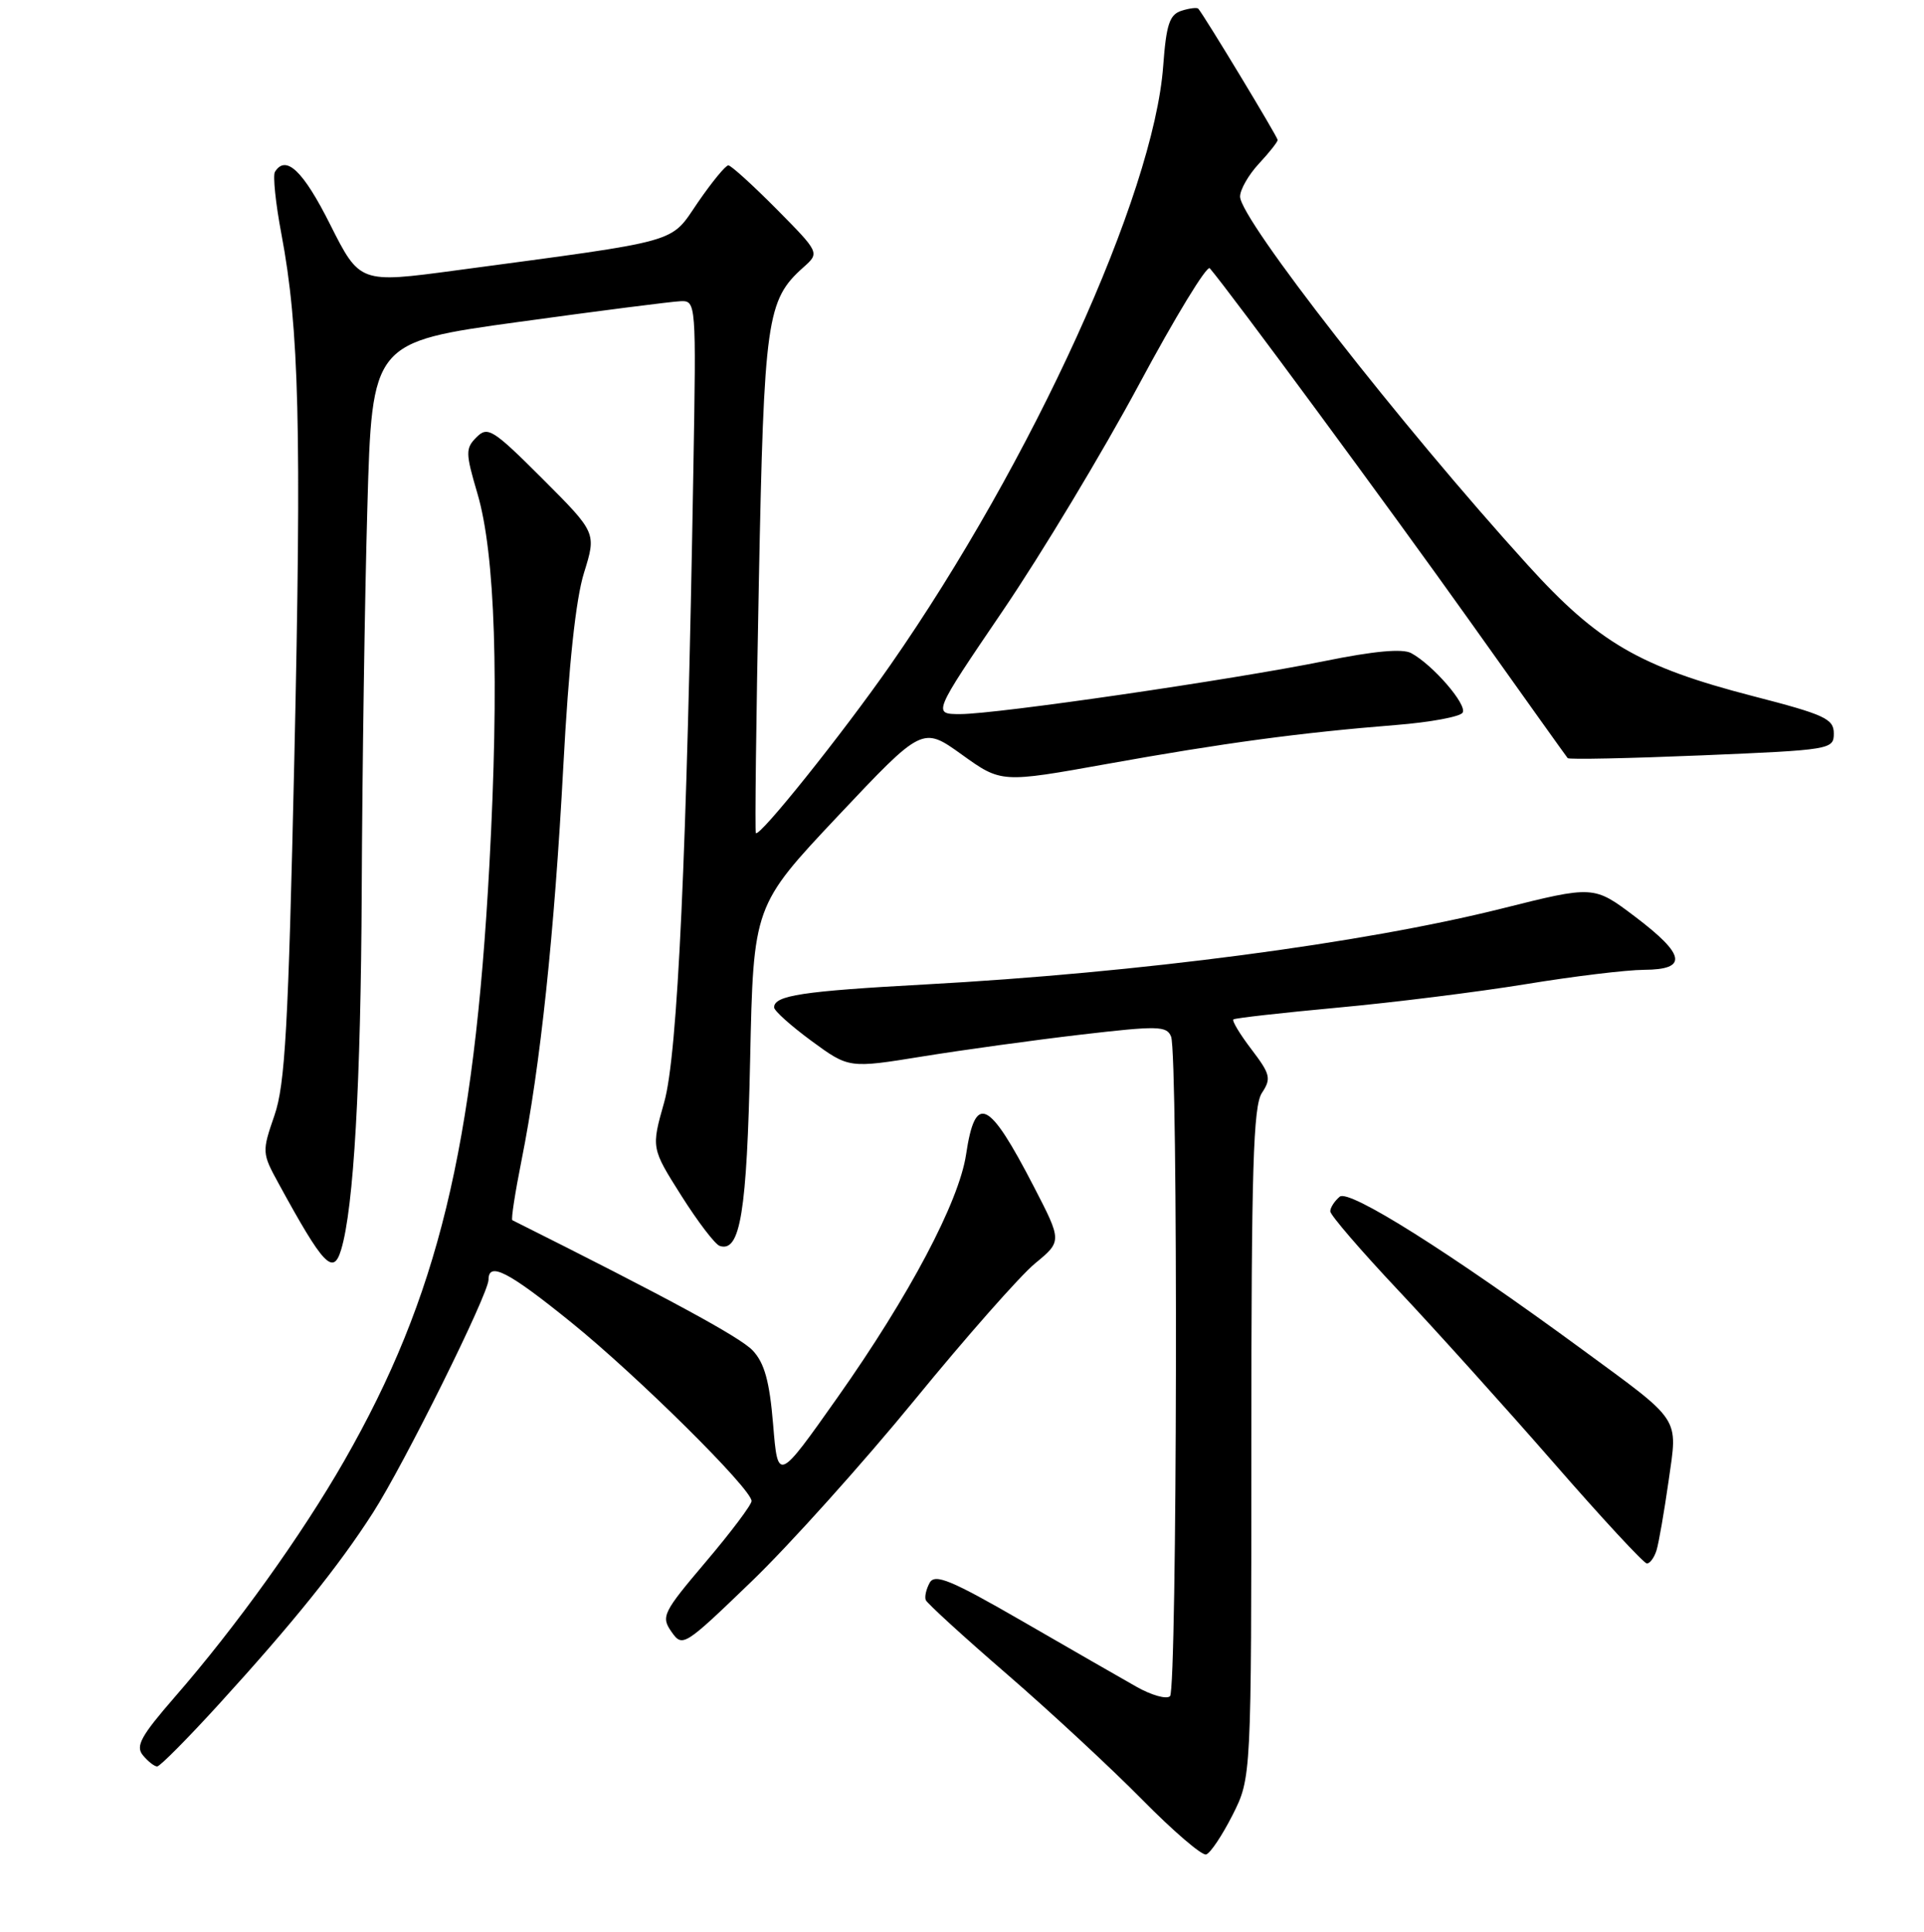 <?xml version="1.0" encoding="UTF-8" standalone="no"?>
<!DOCTYPE svg PUBLIC "-//W3C//DTD SVG 1.1//EN" "http://www.w3.org/Graphics/SVG/1.1/DTD/svg11.dtd" >
<svg xmlns="http://www.w3.org/2000/svg" xmlns:xlink="http://www.w3.org/1999/xlink" version="1.1" viewBox="0 0 256 257">
 <g >
 <path fill="currentColor"
d=" M 164.00 241.46 C 166.50 236.50 166.50 236.50 166.50 192.00 C 166.50 155.45 166.75 147.12 167.91 145.39 C 169.17 143.48 169.03 142.91 166.52 139.61 C 164.98 137.59 163.90 135.80 164.11 135.62 C 164.32 135.44 170.57 134.74 178.00 134.05 C 185.43 133.37 196.68 131.96 203.00 130.93 C 209.32 129.89 216.41 129.03 218.75 129.02 C 224.62 128.99 224.28 127.03 217.53 121.93 C 212.06 117.80 212.06 117.80 199.78 120.88 C 181.26 125.51 151.53 129.42 123.03 130.97 C 106.75 131.86 103.00 132.43 103.00 134.02 C 103.00 134.47 105.24 136.47 107.97 138.48 C 112.95 142.13 112.95 142.13 122.72 140.55 C 128.10 139.68 137.60 138.37 143.84 137.64 C 154.07 136.45 155.25 136.47 155.82 137.91 C 156.77 140.28 156.63 224.69 155.68 225.65 C 155.23 226.10 153.20 225.53 151.18 224.38 C 149.16 223.24 142.34 219.32 136.02 215.67 C 126.54 210.20 124.40 209.32 123.70 210.56 C 123.24 211.40 123.00 212.43 123.18 212.87 C 123.36 213.30 128.22 217.75 134.00 222.74 C 139.78 227.74 147.87 235.25 151.98 239.42 C 156.10 243.60 159.92 246.88 160.48 246.71 C 161.04 246.55 162.62 244.18 164.00 241.46 Z  M 29.10 226.75 C 38.95 215.95 45.10 208.31 49.63 201.24 C 53.78 194.78 64.99 172.17 65.00 170.25 C 65.00 167.80 67.62 169.14 76.00 175.92 C 84.81 183.04 100.00 198.08 100.00 199.69 C 100.00 200.19 97.26 203.83 93.92 207.77 C 88.19 214.53 87.93 215.06 89.34 217.08 C 90.81 219.18 91.01 219.05 100.02 210.37 C 105.06 205.51 114.80 194.67 121.66 186.29 C 128.52 177.90 135.74 169.71 137.72 168.08 C 141.31 165.12 141.31 165.12 137.53 157.81 C 131.53 146.22 129.77 145.39 128.54 153.60 C 127.59 159.90 120.99 172.37 111.45 185.89 C 103.50 197.15 103.50 197.15 102.87 189.51 C 102.39 183.74 101.72 181.33 100.15 179.66 C 98.49 177.89 88.66 172.57 68.17 162.33 C 67.98 162.24 68.54 158.64 69.40 154.33 C 71.89 141.91 73.77 124.14 74.95 102.00 C 75.67 88.50 76.61 79.69 77.71 76.19 C 79.36 70.88 79.36 70.88 72.20 63.71 C 65.59 57.11 64.90 56.67 63.41 58.16 C 61.92 59.65 61.93 60.24 63.52 65.64 C 65.90 73.68 66.44 90.51 65.12 115.00 C 63.08 152.77 58.26 172.57 45.82 194.31 C 40.15 204.21 31.41 216.41 23.25 225.77 C 18.74 230.96 18.00 232.30 19.02 233.52 C 19.69 234.33 20.54 235.00 20.91 235.00 C 21.28 235.00 24.96 231.29 29.10 226.75 Z  M 220.41 206.25 C 220.71 205.29 221.43 201.12 222.02 197.00 C 223.24 188.39 223.84 189.30 210.48 179.50 C 192.89 166.60 179.50 158.17 178.26 159.20 C 177.57 159.78 177.00 160.65 177.00 161.15 C 177.00 161.64 181.06 166.36 186.02 171.63 C 190.98 176.90 200.29 187.23 206.72 194.60 C 213.14 201.97 218.73 208.00 219.13 208.00 C 219.54 208.00 220.11 207.21 220.41 206.25 Z  M 45.39 166.25 C 47.07 160.72 48.01 144.14 48.13 118.53 C 48.20 102.56 48.53 79.60 48.88 67.51 C 49.50 45.52 49.50 45.52 69.00 42.83 C 79.72 41.35 89.43 40.11 90.57 40.07 C 92.61 40.00 92.64 40.28 92.26 62.25 C 91.39 113.82 90.17 140.30 88.38 146.62 C 86.65 152.73 86.65 152.73 90.65 159.06 C 92.85 162.54 95.15 165.55 95.76 165.75 C 98.50 166.67 99.38 161.24 99.81 141.00 C 100.25 120.50 100.25 120.50 111.49 108.56 C 122.74 96.63 122.74 96.63 127.98 100.39 C 133.23 104.16 133.23 104.16 147.36 101.62 C 162.77 98.85 173.00 97.47 185.76 96.45 C 190.30 96.09 194.28 95.35 194.61 94.81 C 195.26 93.78 190.67 88.46 187.77 86.89 C 186.62 86.26 182.81 86.61 176.27 87.94 C 163.92 90.44 132.69 94.99 127.79 95.00 C 124.09 95.00 124.09 95.00 133.43 81.25 C 138.57 73.69 146.71 60.16 151.53 51.19 C 156.34 42.22 160.59 35.24 160.97 35.69 C 163.68 38.85 184.91 67.65 195.48 82.50 C 202.52 92.40 208.42 100.66 208.59 100.86 C 208.75 101.06 216.79 100.89 226.44 100.49 C 243.61 99.77 244.00 99.71 244.00 97.57 C 244.00 95.63 242.79 95.07 233.25 92.61 C 218.17 88.71 212.62 85.48 203.23 75.12 C 186.40 56.57 165.00 29.15 165.00 26.15 C 165.00 25.23 166.12 23.27 167.50 21.78 C 168.88 20.30 170.00 18.88 170.00 18.62 C 170.00 18.22 160.26 2.11 159.44 1.16 C 159.28 0.97 158.28 1.09 157.21 1.43 C 155.61 1.94 155.18 3.24 154.77 8.78 C 153.52 25.88 137.34 61.39 118.45 88.50 C 112.09 97.62 101.04 111.43 100.57 110.83 C 100.43 110.65 100.61 95.65 100.97 77.50 C 101.66 42.38 102.01 39.92 106.90 35.56 C 109.07 33.63 109.07 33.63 103.32 27.81 C 100.15 24.62 97.27 22.00 96.91 22.00 C 96.54 22.00 94.73 24.21 92.87 26.91 C 89.07 32.46 91.08 31.89 60.68 35.97 C 47.87 37.69 47.87 37.69 43.92 29.85 C 40.34 22.71 38.03 20.52 36.58 22.87 C 36.29 23.34 36.67 27.06 37.44 31.12 C 39.81 43.65 40.14 56.93 39.16 101.00 C 38.36 136.69 37.94 144.29 36.51 148.41 C 34.85 153.22 34.86 153.41 37.05 157.41 C 43.04 168.38 44.34 169.75 45.39 166.25 Z "/>
</g>
</svg>